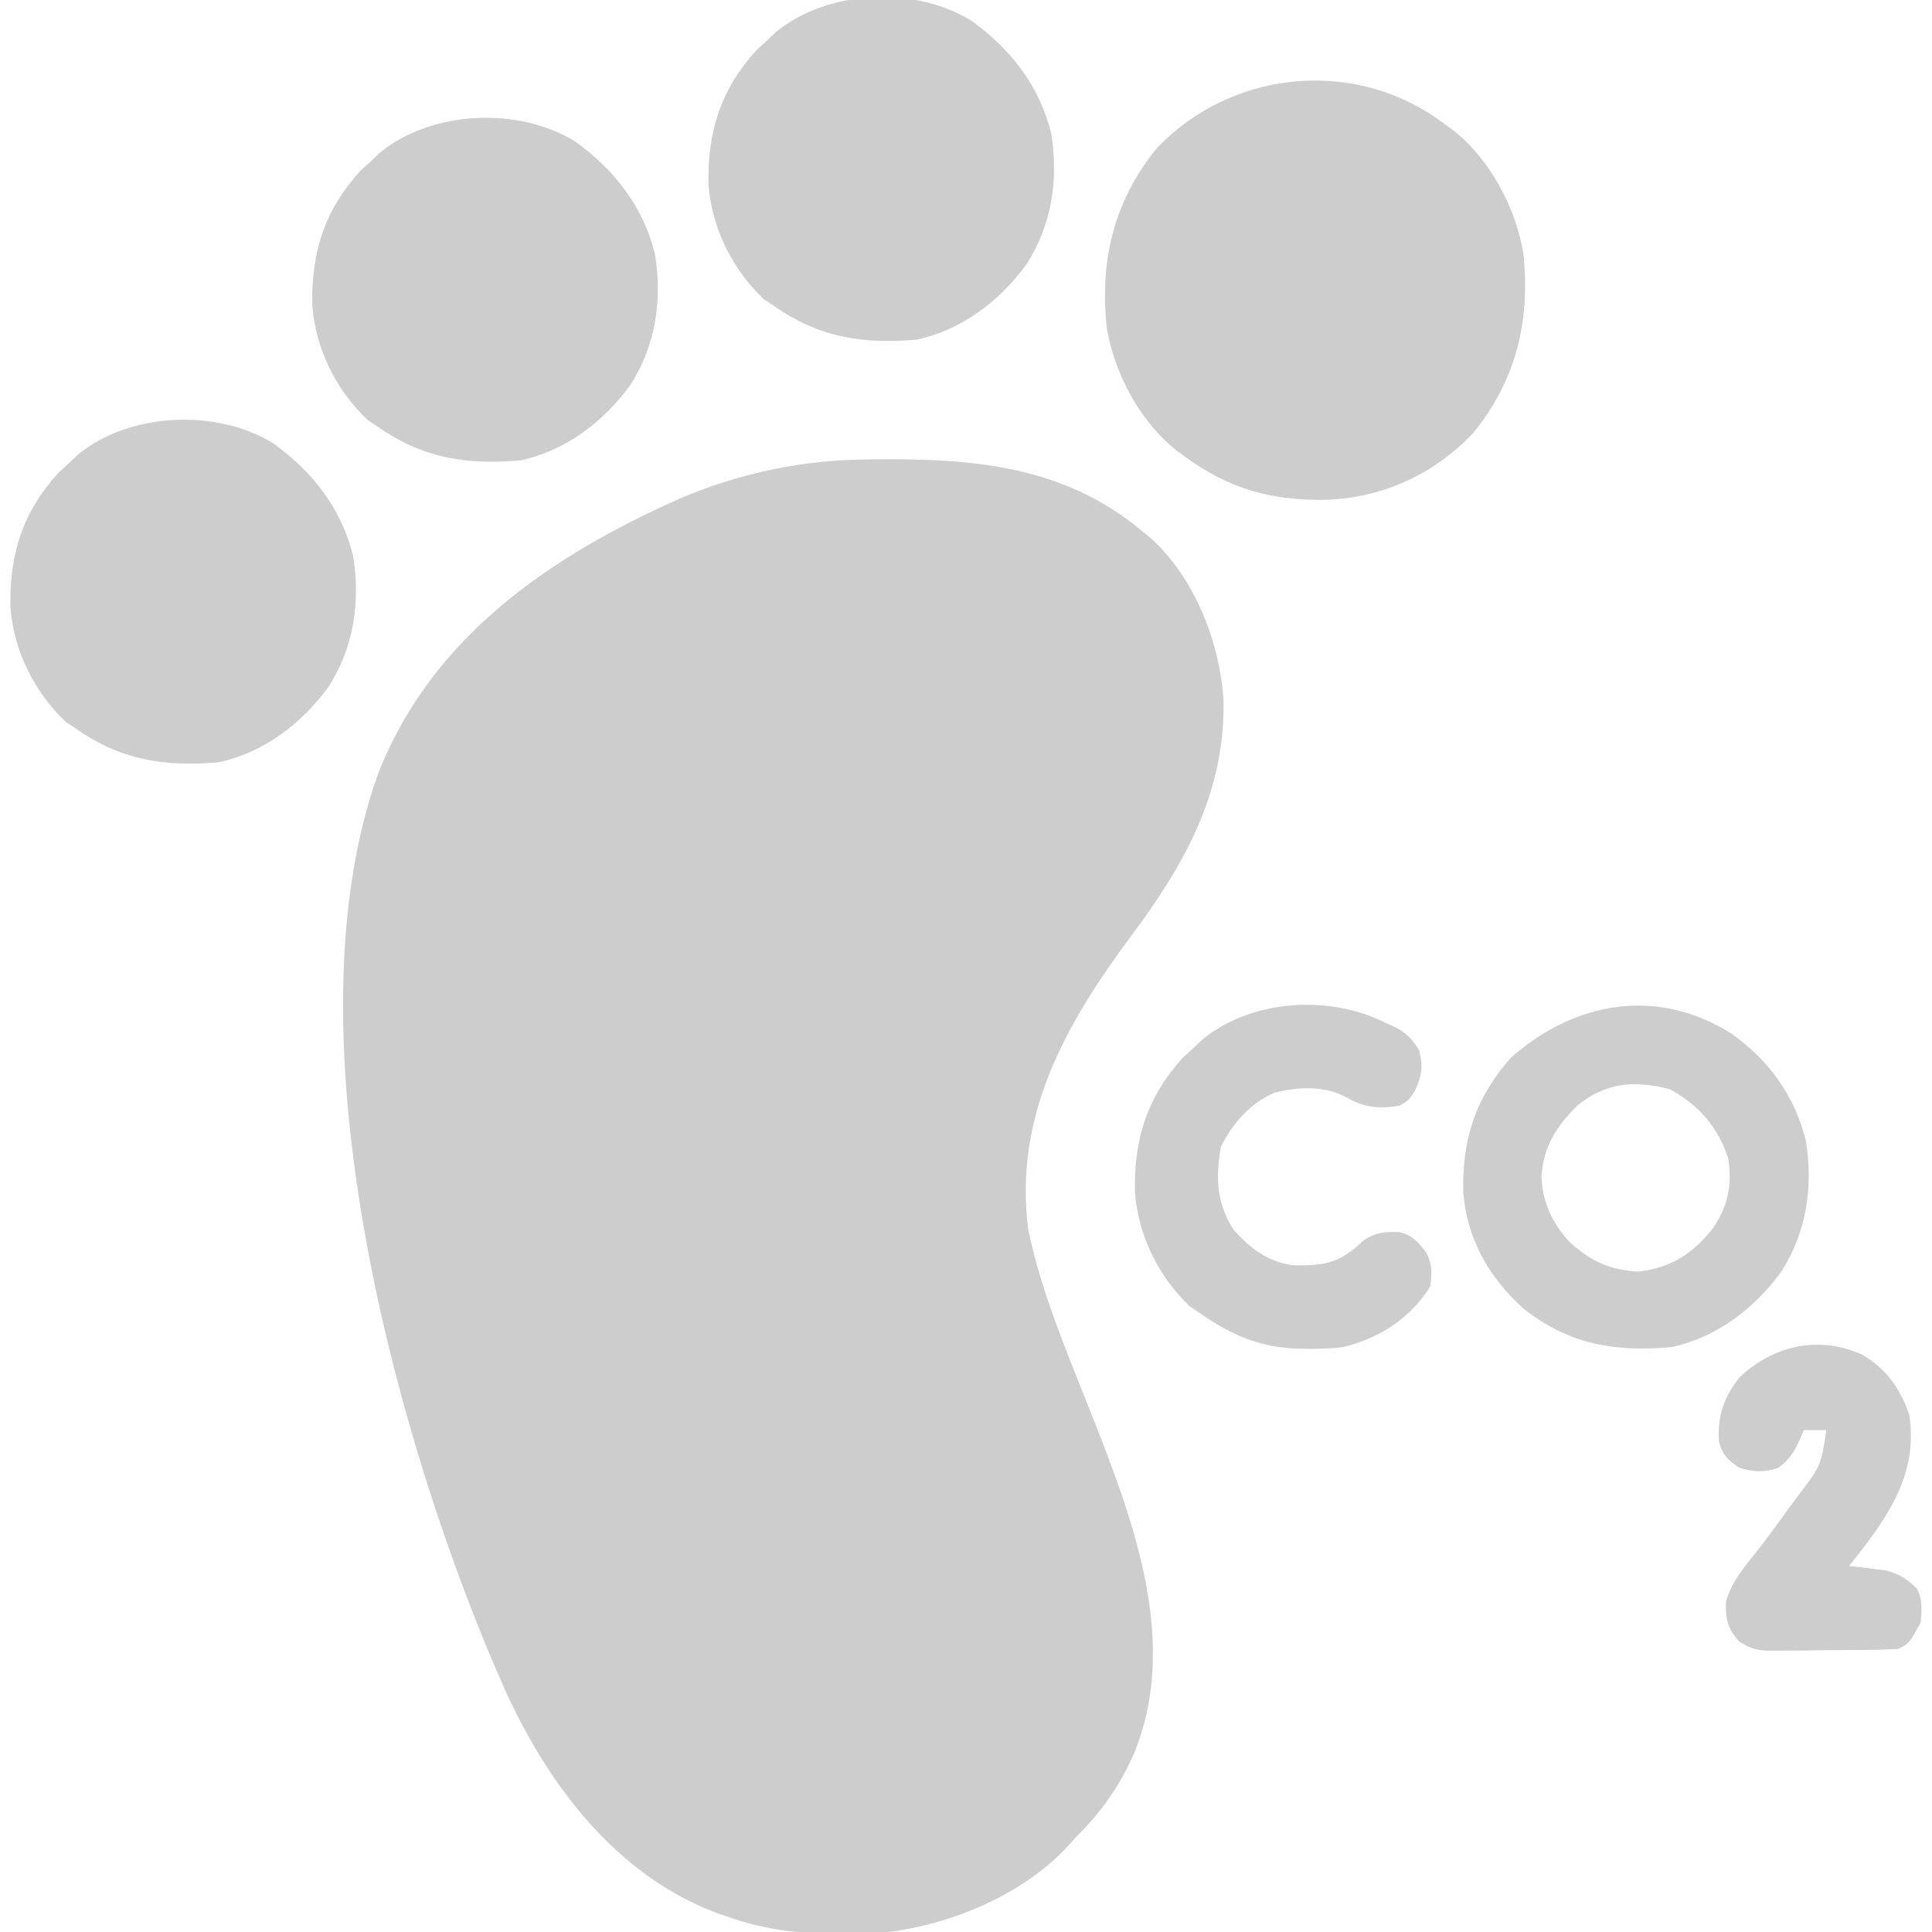 <svg width="25" height="25" viewBox="0 0 25 25" fill="none" xmlns="http://www.w3.org/2000/svg">
<g clip-path="url(#clip0_78_1568)">
<path d="M11.181 5.946C11.235 5.945 11.235 5.945 11.29 5.944C12.582 5.93 13.764 6.018 14.795 6.885C14.826 6.911 14.858 6.937 14.89 6.963C15.462 7.483 15.781 8.3 15.832 9.059C15.855 10.24 15.341 11.169 14.647 12.098C13.794 13.242 13.113 14.44 13.306 15.913C13.48 16.752 13.834 17.562 14.147 18.358C14.678 19.71 15.267 21.28 14.665 22.712C14.476 23.128 14.244 23.458 13.916 23.779C13.89 23.809 13.864 23.839 13.836 23.869C13.234 24.535 12.241 24.935 11.362 25.015C11.199 25.021 11.037 25.023 10.873 25.021C10.816 25.021 10.759 25.021 10.699 25.02C10.246 25.012 9.852 24.956 9.424 24.805C9.372 24.787 9.321 24.77 9.267 24.751C7.971 24.26 7.101 23.104 6.542 21.884C5.128 18.708 3.68 13.388 4.893 10.011C5.588 8.235 7.132 7.187 8.822 6.44C9.566 6.127 10.373 5.954 11.181 5.946Z" fill="#CDCDCD"/>
<path d="M18.583 1.525C18.622 1.553 18.661 1.582 18.701 1.611C18.733 1.635 18.765 1.658 18.799 1.681C19.281 2.06 19.614 2.684 19.713 3.285C19.803 4.155 19.62 4.916 19.064 5.603C18.55 6.142 17.893 6.442 17.152 6.468C16.446 6.477 15.907 6.329 15.332 5.908C15.284 5.874 15.284 5.874 15.235 5.838C14.752 5.46 14.419 4.835 14.32 4.234C14.23 3.365 14.413 2.603 14.969 1.917C15.913 0.927 17.453 0.75 18.583 1.525Z" fill="#CDCDCD"/>
<path d="M3.532 5.734C4.045 6.102 4.419 6.58 4.57 7.197C4.664 7.793 4.579 8.375 4.251 8.887C3.901 9.366 3.418 9.735 2.832 9.864C2.128 9.925 1.561 9.837 0.977 9.424C0.935 9.397 0.894 9.37 0.852 9.342C0.44 8.951 0.179 8.423 0.135 7.857C0.12 7.171 0.294 6.625 0.757 6.116C0.797 6.08 0.837 6.043 0.879 6.006C0.921 5.966 0.964 5.926 1.007 5.884C1.678 5.332 2.801 5.287 3.532 5.734Z" fill="#CDCDCD"/>
<path d="M7.438 1.828C7.951 2.195 8.325 2.674 8.476 3.291C8.571 3.887 8.485 4.469 8.157 4.981C7.808 5.46 7.324 5.829 6.738 5.957C6.034 6.019 5.468 5.93 4.883 5.518C4.842 5.491 4.8 5.463 4.758 5.435C4.346 5.045 4.085 4.517 4.041 3.951C4.026 3.265 4.2 2.719 4.663 2.21C4.703 2.173 4.744 2.137 4.785 2.1C4.828 2.06 4.87 2.019 4.913 1.978C5.584 1.426 6.707 1.38 7.438 1.828Z" fill="#CDCDCD"/>
<path d="M12.565 0.265C13.078 0.633 13.452 1.111 13.603 1.728C13.698 2.325 13.612 2.906 13.284 3.418C12.935 3.897 12.451 4.266 11.865 4.395C11.161 4.456 10.595 4.368 10.01 3.955C9.969 3.928 9.927 3.901 9.885 3.873C9.473 3.482 9.212 2.954 9.168 2.388C9.153 1.702 9.327 1.156 9.79 0.647C9.83 0.611 9.871 0.575 9.912 0.537C9.954 0.497 9.997 0.457 10.04 0.415C10.711 -0.137 11.834 -0.182 12.565 0.265Z" fill="#CDCDCD"/>
<path d="M22.406 13.376C22.894 13.723 23.226 14.182 23.369 14.766C23.463 15.362 23.377 15.944 23.05 16.455C22.7 16.934 22.217 17.303 21.631 17.432C20.9 17.496 20.316 17.402 19.727 16.944C19.273 16.543 18.981 16.034 18.934 15.425C18.919 14.739 19.095 14.202 19.55 13.687C20.376 12.959 21.441 12.766 22.406 13.376ZM20.41 14.307C20.143 14.57 19.969 14.841 19.946 15.225C19.958 15.557 20.086 15.826 20.309 16.07C20.581 16.319 20.82 16.43 21.192 16.455C21.608 16.41 21.89 16.235 22.152 15.911C22.359 15.623 22.417 15.336 22.363 14.99C22.232 14.584 21.978 14.294 21.603 14.093C21.155 13.978 20.777 14.005 20.41 14.307Z" fill="#CDCDCD"/>
<path d="M17.92 13.232C17.954 13.247 17.988 13.262 18.023 13.277C18.19 13.357 18.264 13.431 18.363 13.589C18.418 13.806 18.399 13.908 18.311 14.111C18.237 14.23 18.237 14.23 18.115 14.306C17.868 14.349 17.659 14.338 17.441 14.209C17.152 14.045 16.801 14.059 16.486 14.142C16.175 14.277 15.949 14.538 15.799 14.838C15.728 15.232 15.74 15.576 15.967 15.918C16.192 16.165 16.414 16.337 16.754 16.374C17.154 16.378 17.351 16.336 17.642 16.052C17.805 15.946 17.916 15.936 18.108 15.944C18.277 15.98 18.355 16.077 18.457 16.211C18.537 16.37 18.529 16.473 18.506 16.65C18.241 17.066 17.853 17.313 17.383 17.431C17.23 17.451 17.08 17.455 16.925 17.453C16.885 17.453 16.844 17.452 16.802 17.452C16.31 17.439 15.927 17.274 15.527 16.992C15.486 16.965 15.445 16.938 15.402 16.91C14.99 16.519 14.729 15.991 14.686 15.425C14.671 14.739 14.845 14.193 15.308 13.684C15.348 13.648 15.388 13.611 15.43 13.574C15.472 13.534 15.514 13.493 15.558 13.452C16.192 12.93 17.201 12.869 17.92 13.232Z" fill="#CDCDCD"/>
<path d="M24.097 17.529C24.405 17.708 24.596 17.975 24.707 18.311C24.8 18.956 24.553 19.429 24.184 19.934C24.1 20.046 24.014 20.155 23.926 20.264C23.969 20.268 24.012 20.273 24.056 20.278C24.113 20.285 24.169 20.293 24.228 20.3C24.284 20.307 24.34 20.314 24.398 20.321C24.579 20.366 24.671 20.428 24.805 20.557C24.881 20.709 24.867 20.828 24.854 20.996C24.703 21.267 24.703 21.267 24.561 21.338C24.421 21.345 24.283 21.348 24.143 21.35C24.102 21.35 24.06 21.35 24.017 21.351C23.929 21.352 23.841 21.352 23.753 21.352C23.619 21.353 23.484 21.355 23.35 21.358C23.264 21.358 23.179 21.358 23.093 21.359C23.053 21.36 23.013 21.36 22.972 21.361C22.776 21.361 22.68 21.353 22.51 21.245C22.362 21.09 22.328 20.958 22.332 20.742C22.396 20.463 22.602 20.244 22.774 20.022C22.917 19.837 23.053 19.647 23.19 19.458C23.218 19.421 23.245 19.384 23.273 19.347C23.563 18.965 23.563 18.965 23.633 18.506C23.536 18.506 23.439 18.506 23.34 18.506C23.329 18.532 23.319 18.559 23.308 18.586C23.227 18.768 23.17 18.878 23.007 18.997C22.814 19.054 22.703 19.05 22.51 18.994C22.358 18.894 22.281 18.822 22.242 18.641C22.224 18.319 22.31 18.074 22.51 17.822C22.948 17.41 23.532 17.275 24.097 17.529Z" fill="#CDCDCD"/>
</g>
<defs>
<clipPath id="clip0_78_1568">
<rect width="25" height="25" fill="white"/>
</clipPath>
</defs>
</svg>
